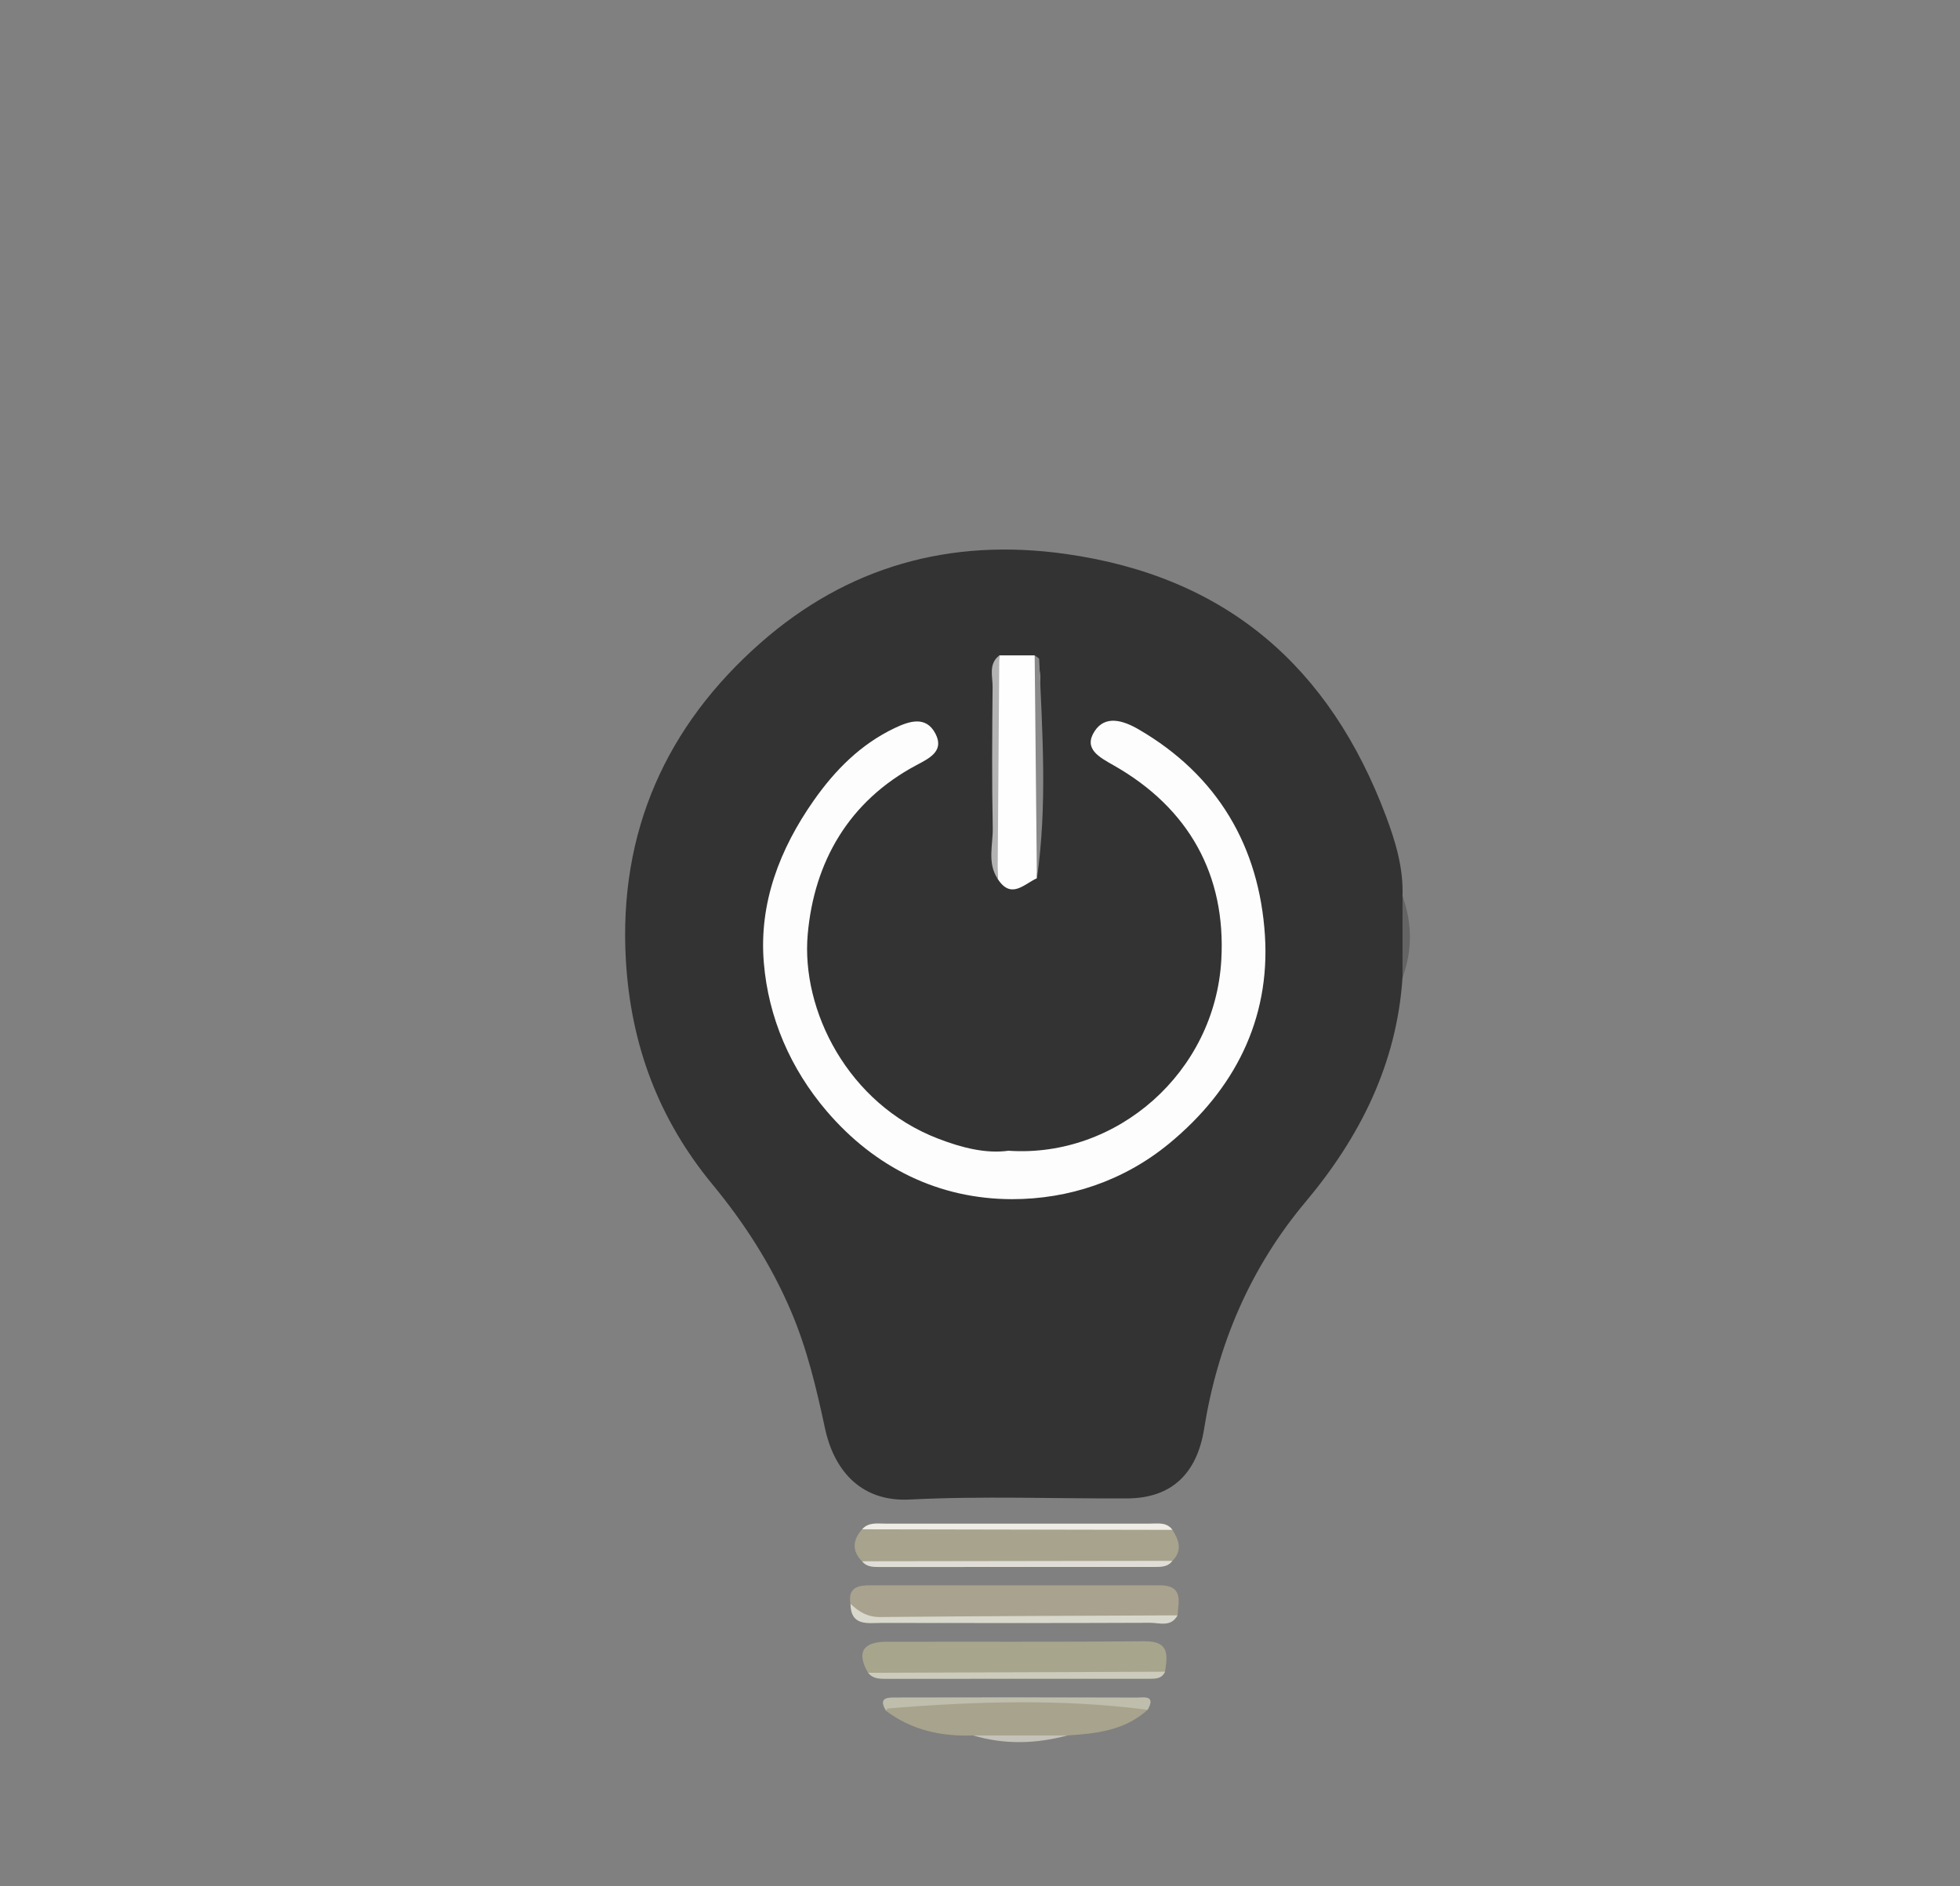 <?xml version="1.0" encoding="UTF-8"?>
<svg id="Capa_1" data-name="Capa 1" xmlns="http://www.w3.org/2000/svg" viewBox="0 0 266 256">
  <rect x="0" y="0" width="266" height="256" fill="#808080" stroke="none"/>
  <defs>
    <style>
      .cls-1 {
        fill: #bfbdac;
      }

      .cls-2 {
        fill: #a8a38d;
      }

      .cls-3 {
        fill: #cccbbc;
      }

      .cls-4 {
        fill: #c5c2ba;
      }

      .cls-5 {
        fill: #333;
      }

      .cls-6 {
        fill: #646464;
      }

      .cls-7 {
        fill: #898989;
      }

      .cls-8 {
        fill: #d8d8cc;
      }

      .cls-9 {
        fill: #dfddd6;
      }

      .cls-10 {
        fill: #fdfdfd;
      }

      .cls-11 {
        fill: #a8a58d;
      }

      .cls-12 {
        fill: #eeece4;
      }

      .cls-13 {
        fill: #b3b3b3;
      }

      .cls-14 {
        fill: #a7a38d;
      }

      .cls-15 {
        fill: #a9a28e;
      }

      .cls-16 {
        fill: #fefefe;
      }
    </style>
  </defs>
  <path class="cls-5" d="m190.34,132.7c-.78,11.7-5.75,21.61-13.15,30.43-7.53,8.98-11.95,19.38-13.78,30.84-.95,5.94-4.31,9.4-10.46,9.42-9.83.04-19.68-.35-29.48.15-7.05.36-10.4-4.49-11.5-9.63-1.17-5.45-2.42-10.8-4.65-16.01-2.7-6.3-6.33-11.92-10.61-17.11-7.33-8.88-11.1-18.96-11.77-30.44-1.01-17.45,5.49-31.84,18.28-43.09,11.71-10.3,25.61-14.3,41.41-12.07,21.88,3.08,35.87,15.37,43.47,35.6,1.29,3.44,2.38,7.04,2.24,10.83.59,3.7.59,7.39,0,11.09Z"/>
  <path class="cls-15" d="m115.41,217.68c-.35-2.28,1.12-2.5,2.81-2.5,13.05,0,26.09.03,39.14,0,3.25,0,2.61,2.14,2.44,4.08-.75.92-1.8.58-2.73.59-12.39.02-24.79,0-37.18.03-1.92,0-3.64-.12-4.48-2.19Z"/>
  <path class="cls-14" d="m116.98,211.92c-1.4-1.45-1.25-2.9.02-4.34,10.99-.77,22-.18,33-.3,3.03-.03,6.11-.5,9.12.38.89,1.4,1.38,2.8,0,4.2-3.85.9-7.76.4-11.64.37-10.17-.09-20.34.49-30.5-.31Z"/>
  <path class="cls-11" d="m117.81,227.06c-1.63-2.81-.64-4.2,2.43-4.21,11.71-.04,23.41.04,35.12-.07,3.39-.03,3.08,1.93,2.75,4.14-.66.72-1.54.53-2.35.53-11.98,0-23.95,0-35.93,0-.7,0-1.39.01-2.02-.38Z"/>
  <path class="cls-2" d="m132.07,235.56c-4.31.16-8.34-.7-11.85-3.36-.06-1.56,1.11-1.34,2.04-1.34,10.61-.02,21.22-.02,31.82,0,.81,0,1.77-.07,1.66,1.23-3.1,2.8-6.95,3.23-10.86,3.47-4.27.52-8.54.51-12.81,0Z"/>
  <path class="cls-8" d="m115.41,217.68c1.13,1.09,2.32,1.83,4.06,1.81,13.45-.13,26.89-.17,40.34-.23-.89,1.65-2.47,1-3.75,1.01-12.14.05-24.29.04-36.43.02-1.88,0-4.18.48-4.21-2.6Z"/>
  <path class="cls-12" d="m159.12,207.66c-14.04-.03-28.08-.05-42.12-.08.86-.98,2.03-.77,3.12-.77,11.98-.01,23.96-.01,35.94,0,1.09,0,2.27-.24,3.06.85Z"/>
  <path class="cls-9" d="m116.98,211.92c14.05-.02,28.1-.04,42.14-.06-.56.77-1.39.83-2.24.83-12.54,0-25.09.01-37.63.01-.85,0-1.68-.04-2.27-.79Z"/>
  <path class="cls-3" d="m117.81,227.06c13.43-.05,26.86-.1,40.3-.15-.41.96-1.28.96-2.11.96-11.98.01-23.96.01-35.93.01-.85,0-1.68-.07-2.25-.82Z"/>
  <path class="cls-1" d="m155.74,232.08c-11.73-1.52-23.48-1.14-35.22-.18-.1,0-.2.19-.29.29-1.13-1.89.38-1.77,1.44-1.78,10.87-.03,21.73-.03,32.6.01.87,0,2.66-.39,1.49,1.65Z"/>
  <path class="cls-4" d="m132.07,235.56c4.27,0,8.54,0,12.81,0-4.27,1.14-8.54,1.28-12.81,0Z"/>
  <path class="cls-6" d="m190.34,132.7c0-3.7,0-7.39,0-11.09,1.32,3.7,1.36,7.39,0,11.09Z"/>
  <path class="cls-10" d="m136.9,156.2c14.69.98,27.99-10.63,28.85-25.91.65-11.5-4.39-20.61-14.62-26.41-1.97-1.12-4.11-2.24-2.59-4.61,1.44-2.24,3.87-1.49,5.95-.29,10.77,6.24,16.41,15.94,17.18,28,.72,11.43-4.14,20.94-13,28.24-6.17,5.08-13.65,7.56-21.33,7.55-9.93-.01-18.59-4.28-25.14-11.94-4.92-5.76-7.92-12.68-8.54-20.17-.67-8.05,2.14-15.4,6.78-22.01,2.9-4.13,6.37-7.63,10.99-9.83,1.98-.94,4.23-1.69,5.51.74,1.26,2.38-.8,3.36-2.57,4.3-9.19,4.89-13.88,13.15-14.75,22.95-.92,10.3,5.44,23.02,17.66,27.73,3.28,1.27,6.57,2.09,9.63,1.65Z"/>
  <path class="cls-16" d="m140.72,119.21c-1.77.81-3.51,2.92-5.33.07-.29-10.11-.75-20.22.23-30.32,1.6,0,3.19,0,4.79,0,1.22,2.07.55,4.34.53,6.5-.06,7.92.4,15.84-.23,23.75Z"/>
  <path class="cls-13" d="m135.62,88.96c-.08,10.11-.16,20.22-.23,30.32-1.43-2.17-.62-4.59-.66-6.88-.13-6.39-.08-12.79-.02-19.18.01-1.45-.59-3.1.92-4.26Z"/>
  <path class="cls-7" d="m140.72,119.21c-.1-10.08-.2-20.17-.3-30.25.21.17.6.34.61.52.43,9.91,1.12,19.83-.3,29.73Z"/>
</svg>